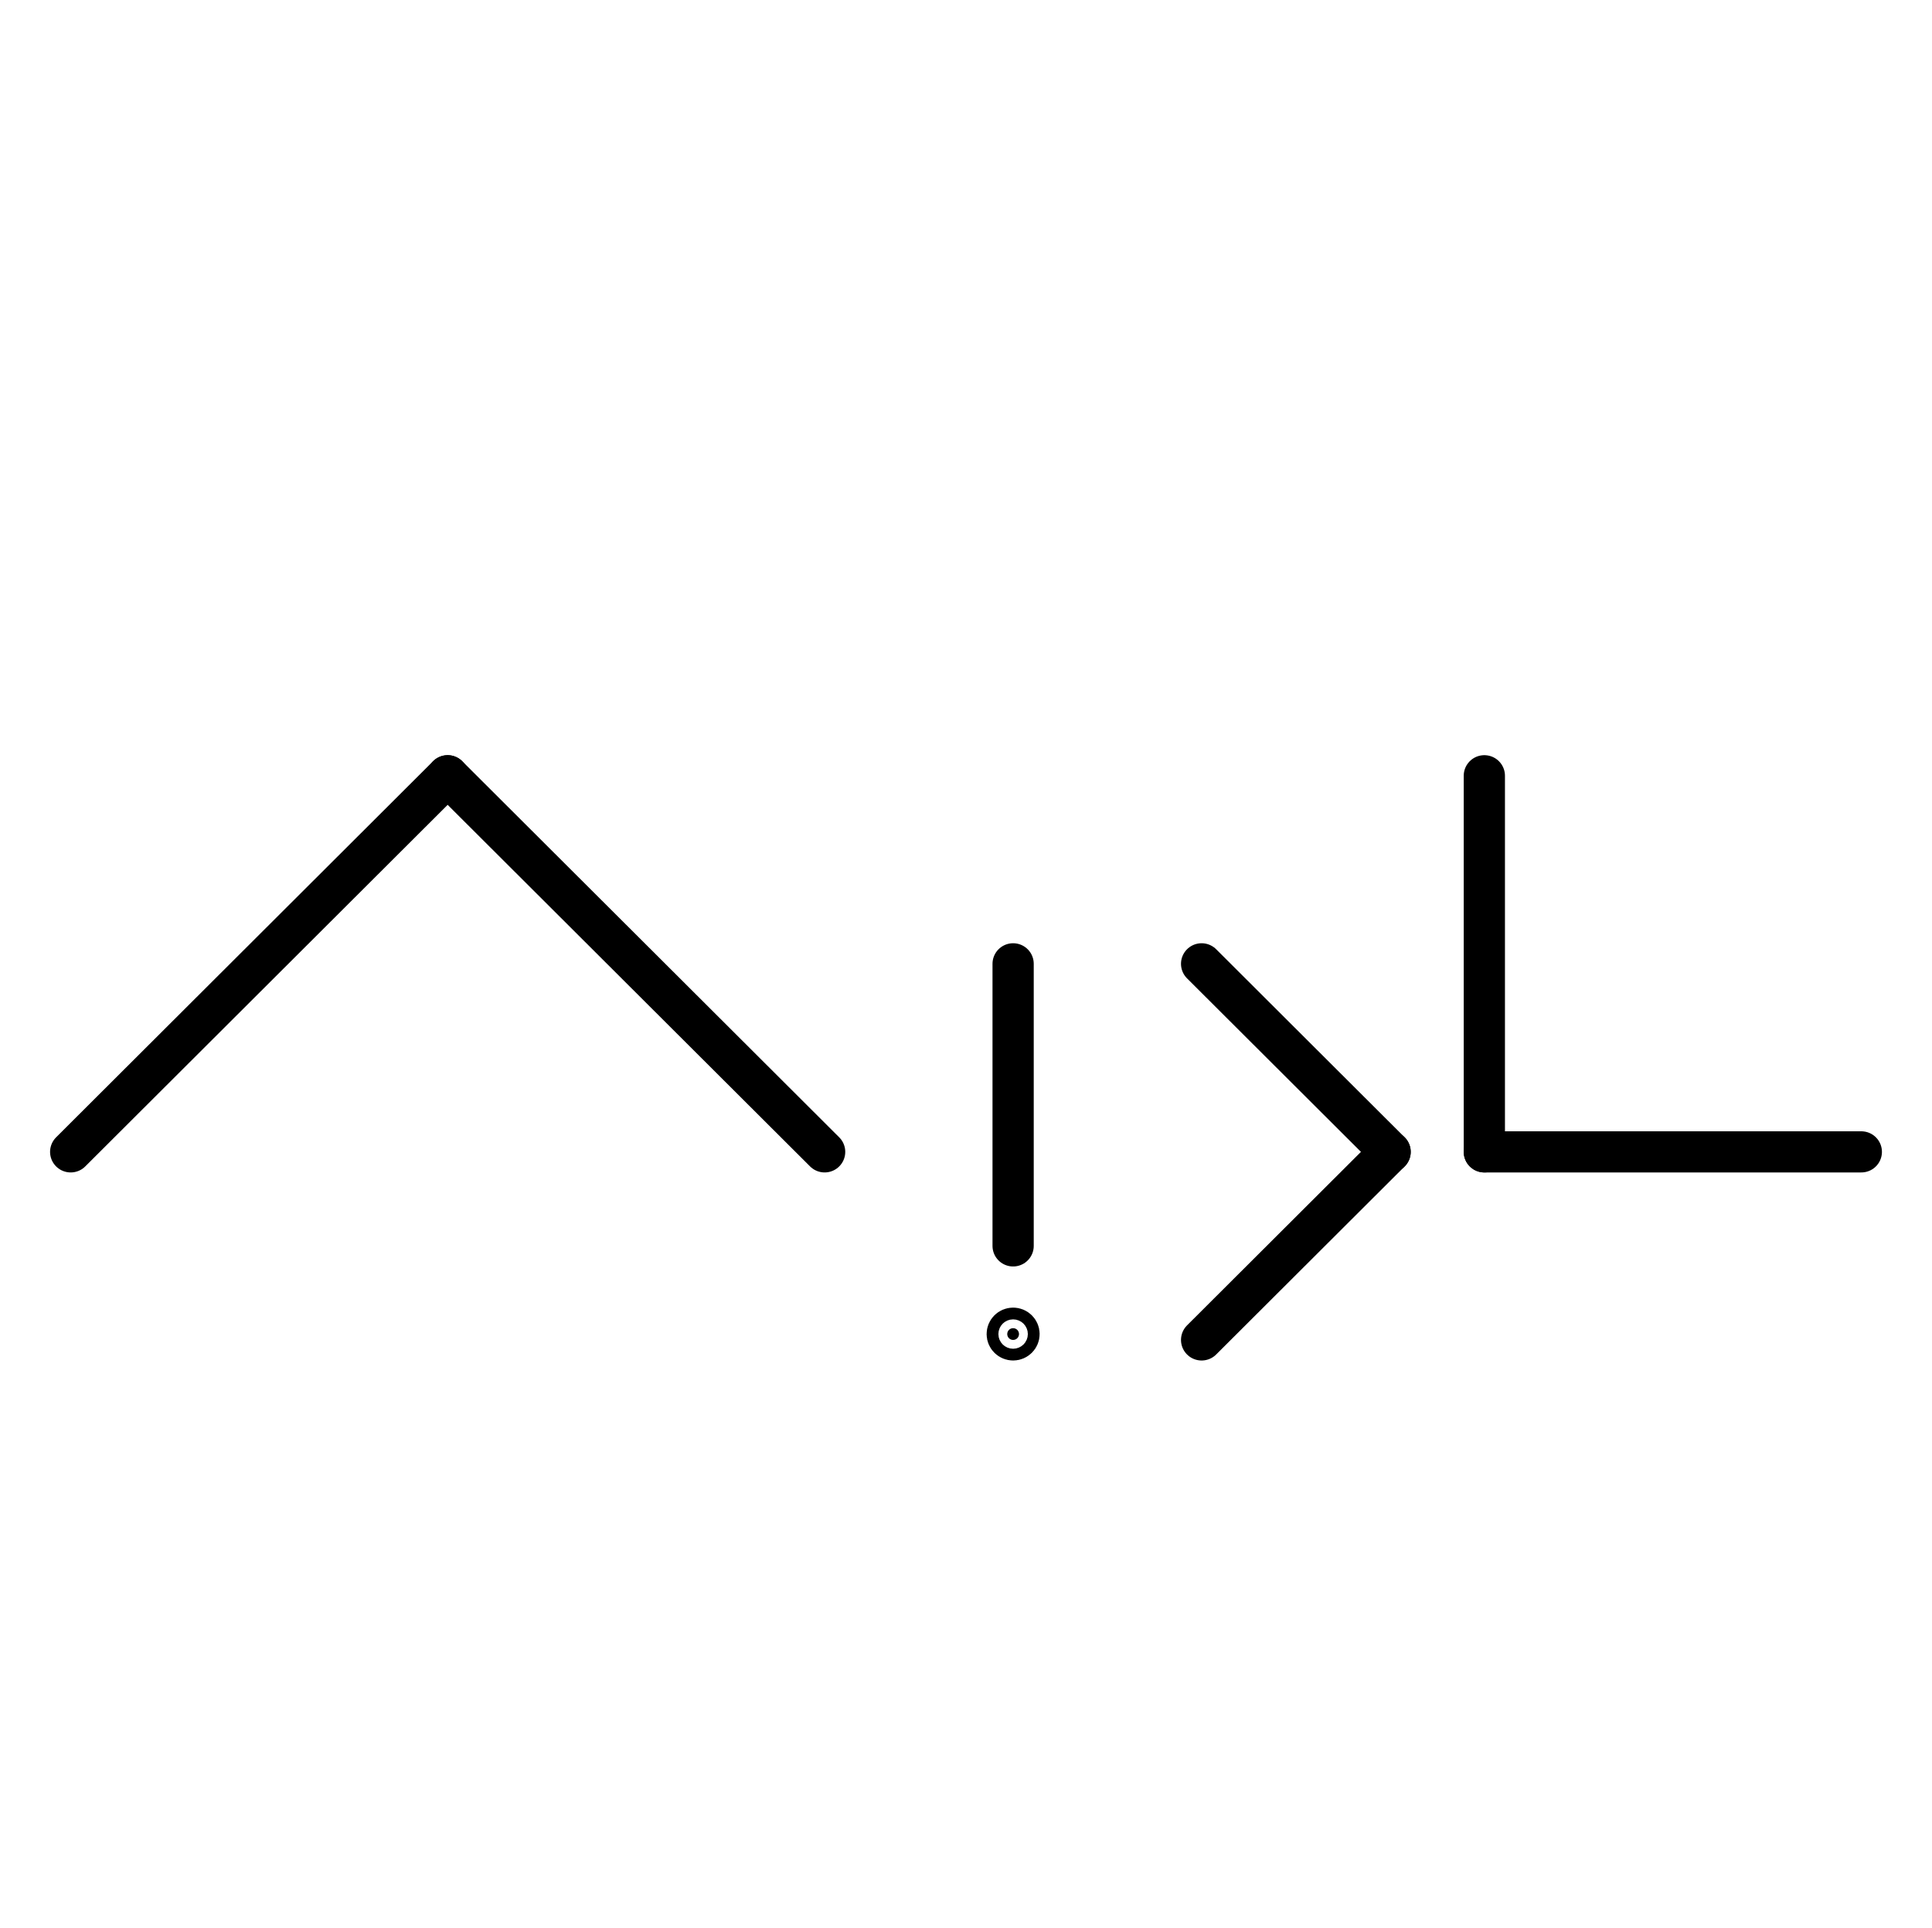 <?xml version="1.0" encoding="UTF-8" standalone="no"?>
<!DOCTYPE svg PUBLIC "-//W3C//DTD SVG 1.0//EN" "http://www.w3.org/TR/2001/REC-SVG-20010904/DTD/svg10.dtd">
<svg xmlns="http://www.w3.org/2000/svg" xmlns:xlink="http://www.w3.org/1999/xlink" fill-rule="evenodd" height="4.542in" preserveAspectRatio="none" stroke-linecap="round" viewBox="0 0 328 328" width="4.552in">
<style type="text/css">
.brush0 { fill: rgb(255,255,255); }
.pen0 { stroke: rgb(0,0,0); stroke-width: 1; stroke-linejoin: round; }
.font0 { font-size: 11px; font-family: "MS Sans Serif"; }
.pen1 { stroke: rgb(0,0,0); stroke-width: 7; stroke-linejoin: round; }
.brush1 { fill: none; }
.brush2 { fill: rgb(0,0,0); }
.font1 { font-weight: bold; font-size: 16px; font-family: System, sans-serif; }
</style>
<g>
<line class="pen1" fill="none" x1="12" x2="76" y1="196" y2="132"/>
<line class="pen1" fill="none" x1="76" x2="140" y1="132" y2="196"/>
<line class="pen1" fill="none" x1="172" x2="172" y1="164" y2="212"/>
<ellipse class="pen1 brush2" cx="172" cy="227" rx="1" ry="1"/>
<line class="pen1" fill="none" x1="204" x2="236" y1="164" y2="196"/>
<line class="pen1" fill="none" x1="236" x2="204" y1="196" y2="228"/>
<line class="pen1" fill="none" x1="252" x2="316" y1="196" y2="196"/>
<line class="pen1" fill="none" x1="252" x2="252" y1="132" y2="196"/>
</g>
</svg>
